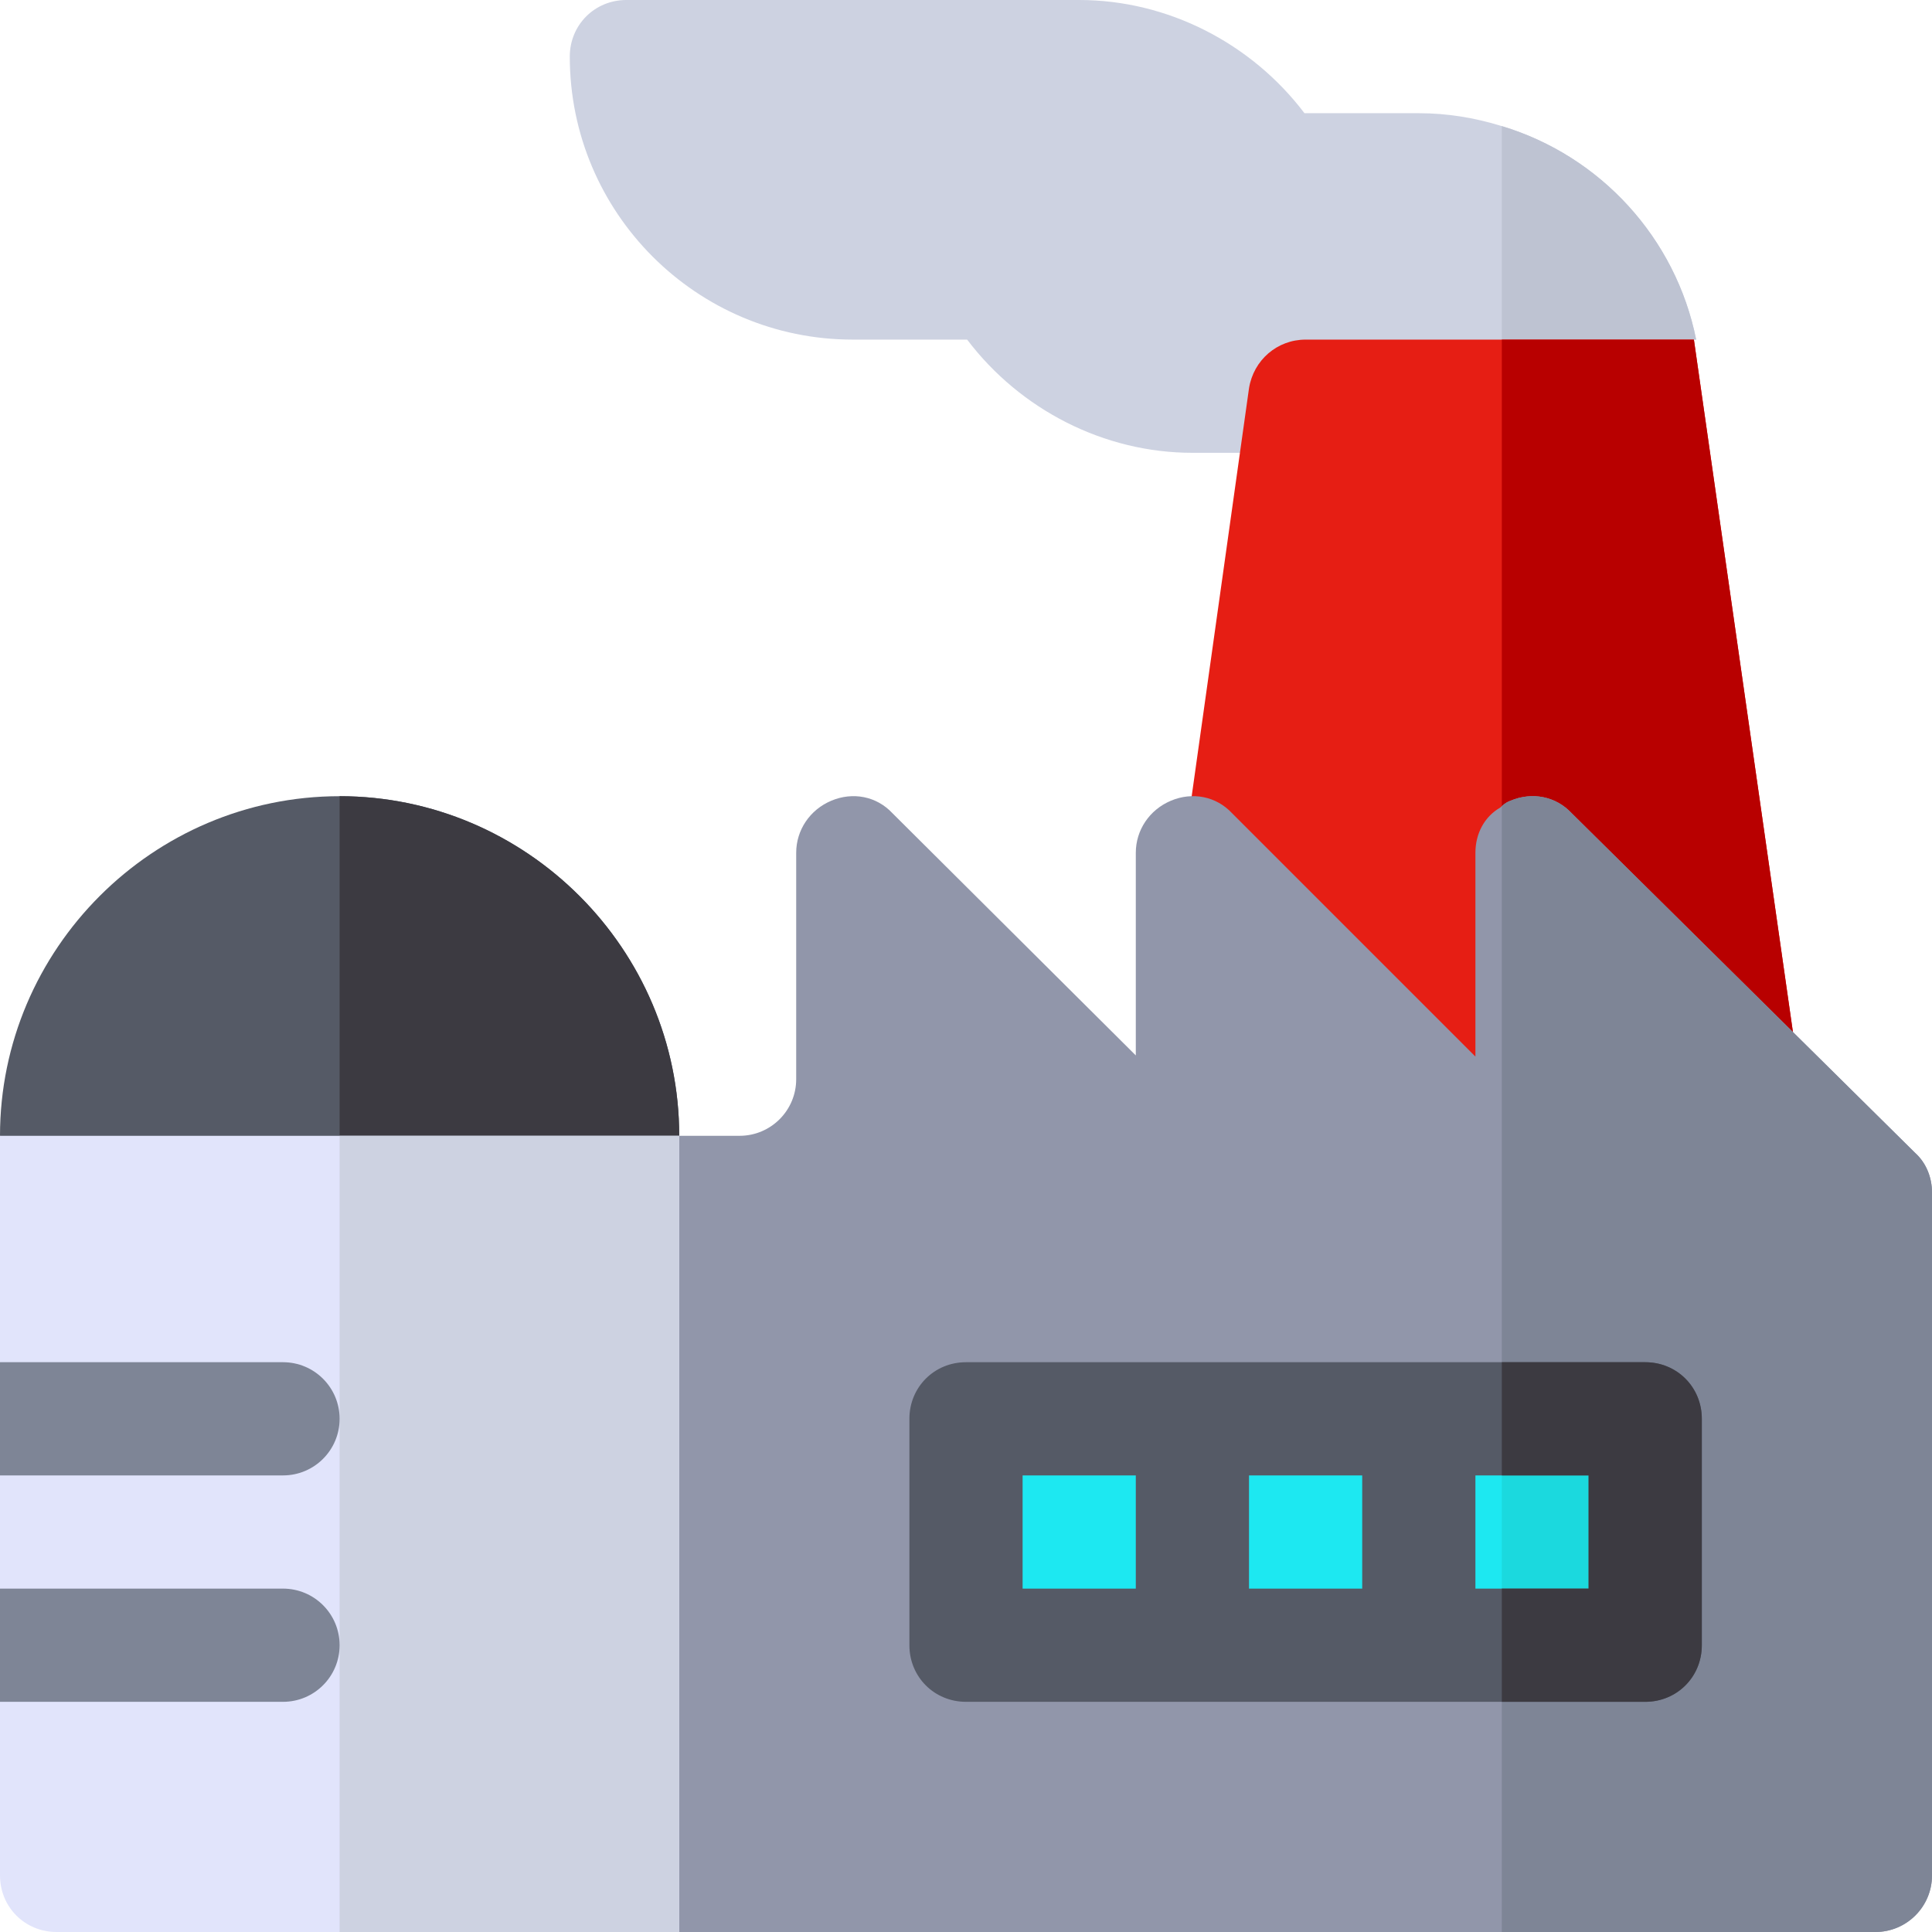 <?xml version="1.0" encoding="iso-8859-1"?>
<!-- Generator: Adobe Illustrator 19.0.0, SVG Export Plug-In . SVG Version: 6.00 Build 0)  -->
<svg version="1.1" id="Capa_1" xmlns="http://www.w3.org/2000/svg" xmlns:xlink="http://www.w3.org/1999/xlink" x="0px" y="0px"
	 viewBox="0 0 512 512" style="enable-background:new 0 0 512 512;" xml:space="preserve">
<path style="fill:#CDD2E1;" d="M449.5,90h-0.6l-37.5,30H316c-23.4,0-45.6-11.4-59.7-30H226c-41.4,0-75-33.6-75-75
	c0-8.4,6.6-15,15-15h120c23.4,0,45.6,11.4,59.7,30H376c7.5,0,14.7,1.2,21.6,3.3c0.13,0.04,0.27,0.08,0.4,0.12
	C424.2,41.32,444.13,63.14,449.5,90z"/>
<path style="fill:#BEC3D2;" d="M449.5,90h-0.6l-37.5,30H398V33.42C424.2,41.32,444.13,63.14,449.5,90z"/>
<path style="fill:#E61E14;" d="M475.9,278.8L448.9,90H346c-7.5,0-13.8,5.4-15,12.9l-18.9,134.5c0,3.9,1.5,7.8,4.5,10.5l78.9,78.6
	c0.6,0.6,1.2,1.2,2.1,1.5c0.13,0.11,0.26,0.22,0.4,0.33c2.33,1.87,5.16,2.67,8,2.67c1.8,0,3.9-0.3,5.7-1.2c5.7-2.4,9.3-7.8,9.3-13.8
	v-53.7l29.4,29.1c4.5,4.8,11.4,5.7,17.1,3C473.5,291.4,476.8,285.1,475.9,278.8z"/>
<path style="fill:#B80000;" d="M467.5,294.4c-5.7,2.7-12.6,1.8-17.1-3L421,262.3V316c0,6-3.6,11.4-9.3,13.8
	c-1.8,0.9-3.9,1.2-5.7,1.2c-2.84,0-5.67-0.8-8-2.67V90h50.9l27,188.8C476.8,285.1,473.5,291.4,467.5,294.4z"/>
<path style="fill:#9196AA;" d="M512,316v181c0,8.28-6.72,15-15,15H180l-30-26.7V316c0-8.28,6.72-15,15-15h31c8.28,0,15-6.72,15-15
	v-60c0-6,3.6-11.4,9.3-13.8c5.7-2.4,12-1.2,16.2,3.3l64.5,64.2V226c0-6,3.6-11.4,9.3-13.8c5.7-2.4,12-1.2,16.2,3.3l11.1,11.1
	c0.6,0.6,1.2,1.2,1.8,1.8L391,280v-54c0-5.1,2.4-9.6,6.6-12c0.13-0.13,0.26-0.26,0.4-0.37c0.76-0.7,1.53-1.17,2.3-1.43
	c5.7-2.4,12-1.2,16.2,3.3l91,90C510.5,308.2,512,312.1,512,316z"/>
<path style="fill:#7E8596;" d="M512,316v181c0,8.28-6.72,15-15,15h-99V213.63c0.76-0.7,1.53-1.17,2.3-1.43c5.7-2.4,12-1.2,16.2,3.3
	l91,90C510.5,308.2,512,312.1,512,316z"/>
<path style="fill:#555A66;" d="M180,301l-28.2,30H39.901L0,301c0-49.501,40.499-90,90-90S180,251.499,180,301z"/>
<path style="fill:#3C3A41;" d="M180,301l-28.2,30H90V211C139.501,211,180,251.499,180,301z"/>
<path style="fill:#E1E4FB;" d="M180,301v211H15c-8.401,0-15-6.601-15-15v-46l16.8-15.601L0,421v-30l18.6-18.001L0,361v-60H180z"/>
<rect x="90" y="301" style="fill:#CDD2E1;" width="90" height="211"/>
<g>
	<path style="fill:#7E8596;" d="M90,376c0,8.291-6.709,15-15,15H0v-30h75C83.291,361,90,367.709,90,376z"/>
	<path style="fill:#7E8596;" d="M90,436c0,8.291-6.709,15-15,15H0v-30h75C83.291,421,90,427.709,90,436z"/>
</g>
<rect x="256" y="376" style="fill:#1DE8F1;" width="180" height="60"/>
<rect x="398" y="376" style="fill:#1BD9DE;" width="38" height="60"/>
<path style="fill:#555A66;" d="M436,361H256c-8.4,0-15,6.6-15,15v60c0,8.4,6.6,15,15,15h180c8.4,0,15-6.6,15-15v-60
	C451,367.6,444.4,361,436,361z M301,421h-30v-30h30V421z M361,421h-30v-30h30V421z M421,421h-30v-30h30V421z"/>
<path style="fill:#3C3A41;" d="M451,376v60c0,8.4-6.6,15-15,15h-38v-30h23v-30h-23v-30h38C444.4,361,451,367.6,451,376z"/>
<g>
</g>
<g>
</g>
<g>
</g>
<g>
</g>
<g>
</g>
<g>
</g>
<g>
</g>
<g>
</g>
<g>
</g>
<g>
</g>
<g>
</g>
<g>
</g>
<g>
</g>
<g>
</g>
<g>
</g>
</svg>
